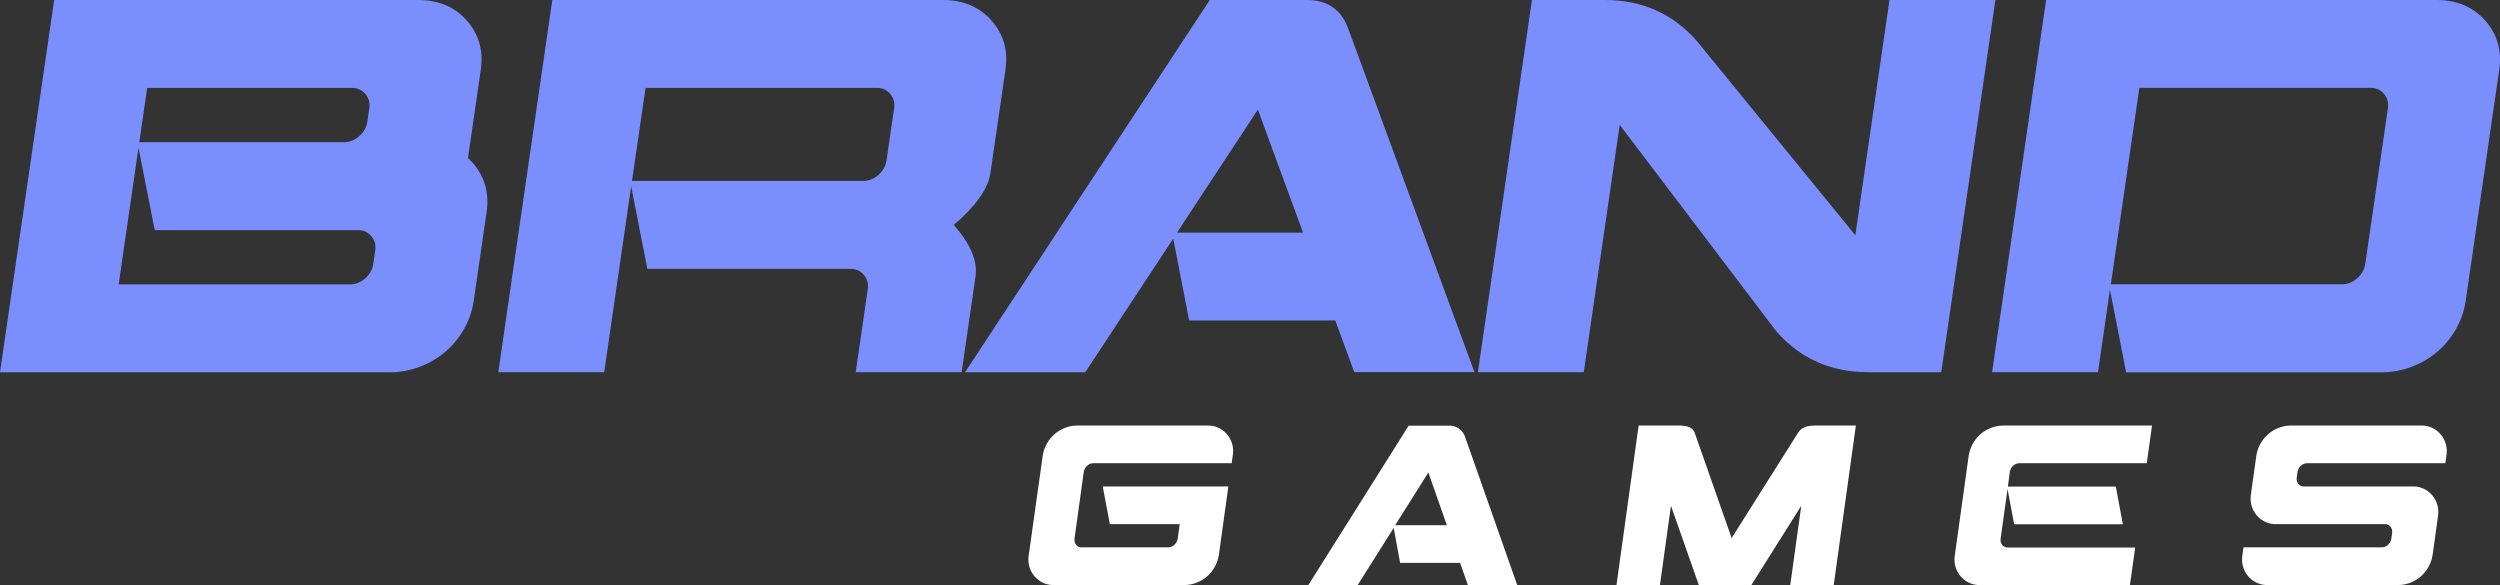 <svg width="141" height="33" viewBox="0 0 141 33" fill="none" xmlns="http://www.w3.org/2000/svg">
<rect x="0" y="0" width="141" height="33" fill="#333333" stroke="none"/>
<path fill-rule="evenodd" clip-rule="evenodd" d="M8.301 4.958H19.874C20.013 4.956 20.151 4.986 20.277 5.044C20.403 5.102 20.514 5.187 20.601 5.293C20.699 5.406 20.77 5.539 20.808 5.683C20.846 5.826 20.852 5.977 20.823 6.122L20.719 6.852C20.674 7.175 20.509 7.471 20.255 7.682C20.032 7.892 19.738 8.012 19.429 8.021H7.857L8.301 4.958ZM8.726 12.979H20.209C20.349 12.978 20.486 13.007 20.612 13.065C20.738 13.124 20.849 13.209 20.937 13.315C21.035 13.428 21.105 13.562 21.144 13.705C21.182 13.849 21.188 13.999 21.159 14.145L21.053 14.875C21.009 15.198 20.844 15.493 20.59 15.705C20.367 15.913 20.073 16.032 19.765 16.041H6.693L7.811 8.328L8.726 12.979ZM22.032 21C23.159 20.98 24.243 20.575 25.096 19.857C25.949 19.138 26.518 18.15 26.704 17.064L27.444 11.961C27.601 10.882 27.338 9.954 26.654 9.176C26.541 9.06 26.455 8.973 26.394 8.913L27.116 3.941C27.272 2.859 27.01 1.932 26.33 1.159C25.651 0.386 24.734 0 23.581 0H3.055L0 20.994H22.027L22.032 21ZM36.409 4.958H49.475C49.615 4.956 49.752 4.986 49.879 5.044C50.005 5.102 50.115 5.187 50.203 5.293C50.301 5.406 50.371 5.539 50.41 5.683C50.448 5.826 50.453 5.977 50.425 6.122L50.001 9.039C49.956 9.362 49.79 9.657 49.536 9.869C49.313 10.077 49.019 10.196 48.711 10.203H35.645L36.409 4.958ZM36.511 15.163H47.989C48.128 15.161 48.266 15.191 48.392 15.249C48.518 15.307 48.629 15.393 48.717 15.499C48.814 15.612 48.885 15.745 48.924 15.889C48.962 16.033 48.967 16.183 48.939 16.328L48.262 20.993H54.236L55.019 15.6C55.145 14.726 54.737 13.755 53.793 12.686C55.042 11.615 55.731 10.643 55.858 9.769L56.708 3.937C56.865 2.859 56.604 1.933 55.923 1.16C55.243 0.388 54.327 0.001 53.176 0H31.15L28.104 20.993H34.076L35.598 10.51L36.511 15.163ZM70.944 6.182L73.493 13.121H66.383L70.944 6.182ZM67.067 18.075H75.31L76.38 20.99H83.16L76.042 1.619C75.648 0.54 74.87 0 73.708 0H68.232L54.43 20.994H61.209L66.171 13.457L67.067 18.075ZM86.401 0L83.354 20.993H89.325L91.352 7.042L100.189 18.692C101.538 20.227 103.268 20.994 105.38 20.994H109.486L112.541 0H106.567L104.641 13.267L95.695 2.304C94.347 0.768 92.618 0 90.508 0H86.401ZM120.659 4.956H133.725C133.864 4.955 134.002 4.984 134.128 5.042C134.254 5.1 134.365 5.185 134.453 5.291C134.55 5.405 134.621 5.538 134.66 5.682C134.698 5.825 134.704 5.975 134.676 6.121L133.402 14.869C133.358 15.193 133.193 15.488 132.938 15.699C132.715 15.907 132.421 16.026 132.113 16.034H119.052L120.659 4.956ZM119.914 20.999H134.379C135.506 20.979 136.589 20.574 137.443 19.855C138.296 19.136 138.865 18.148 139.051 17.063L140.956 3.941C141.113 2.863 140.851 1.937 140.172 1.164C139.492 0.392 138.577 0.004 137.425 0H115.4L112.354 20.993H118.326L119.001 16.342L119.914 20.999Z" fill="#7A8EFE"/>
<path fill-rule="evenodd" clip-rule="evenodd" d="M66.231 30.728C66.14 30.818 66.019 30.869 65.893 30.871H60.992C60.935 30.872 60.879 30.859 60.827 30.834C60.775 30.81 60.73 30.773 60.694 30.728C60.654 30.679 60.625 30.622 60.609 30.561C60.593 30.499 60.591 30.434 60.603 30.372L61.123 26.624C61.142 26.486 61.21 26.359 61.313 26.269C61.405 26.179 61.526 26.128 61.653 26.126H69.467L69.528 25.688C69.593 25.312 69.509 24.925 69.295 24.613C69.08 24.3 68.753 24.087 68.384 24.021C68.283 24.004 68.18 23.997 68.077 24.001H60.722C60.261 24.011 59.817 24.185 59.468 24.493C59.119 24.801 58.886 25.224 58.811 25.688L58.021 31.309C57.956 31.685 58.041 32.072 58.255 32.384C58.47 32.697 58.797 32.909 59.166 32.976C59.267 32.993 59.37 33 59.472 32.996H66.824C67.286 32.987 67.731 32.814 68.082 32.506C68.432 32.198 68.666 31.774 68.742 31.309L69.28 27.436H62.194L62.596 29.561H66.536L66.424 30.373C66.404 30.512 66.335 30.638 66.231 30.728ZM80.559 26.649L81.603 29.622H78.687L80.559 26.649ZM78.967 31.747H82.349L82.788 32.996H85.57L82.651 24.698C82.593 24.488 82.466 24.305 82.292 24.179C82.117 24.053 81.906 23.992 81.693 24.006H79.45L73.789 33H76.57L78.606 29.771L78.967 31.747ZM95.814 32.996H98.778L101.592 28.523L100.971 32.996H103.422L104.671 24.001H102.374C101.897 24.001 101.578 24.131 101.419 24.395L97.665 30.348L95.575 24.395C95.48 24.131 95.194 24.001 94.717 24.001H92.419L91.17 32.996H93.621L94.242 28.523L95.814 32.996ZM113.353 26.625C113.37 26.486 113.437 26.359 113.542 26.269C113.634 26.18 113.755 26.129 113.881 26.126H121.078L121.374 24.001H112.954C112.492 24.01 112.047 24.183 111.697 24.491C111.347 24.799 111.113 25.223 111.036 25.688L110.254 31.309C110.189 31.685 110.273 32.072 110.488 32.384C110.702 32.697 111.03 32.909 111.398 32.976C111.499 32.995 111.602 33.001 111.705 32.996H120.128L120.424 30.88H113.225C113.168 30.88 113.111 30.868 113.06 30.843C113.008 30.818 112.963 30.782 112.926 30.737C112.886 30.688 112.857 30.631 112.842 30.569C112.826 30.507 112.824 30.443 112.835 30.381L113.225 27.575L113.598 29.568H119.729L119.333 27.446H113.245L113.353 26.625ZM134.525 29.561C134.582 29.56 134.638 29.573 134.69 29.597C134.742 29.622 134.787 29.659 134.823 29.704C134.863 29.753 134.892 29.81 134.908 29.871C134.924 29.933 134.926 29.997 134.914 30.06L134.871 30.372C134.853 30.511 134.785 30.638 134.68 30.728C134.589 30.817 134.468 30.868 134.342 30.871H126.533L126.472 31.309C126.436 31.522 126.447 31.741 126.505 31.949C126.563 32.157 126.666 32.349 126.806 32.511C126.947 32.673 127.121 32.8 127.316 32.884C127.512 32.968 127.723 33.006 127.935 32.996H135.286C135.747 32.986 136.191 32.812 136.54 32.504C136.889 32.196 137.122 31.773 137.198 31.309L137.501 29.122C137.537 28.91 137.526 28.692 137.469 28.485C137.412 28.278 137.31 28.087 137.171 27.925C137.032 27.763 136.859 27.635 136.666 27.55C136.472 27.466 136.262 27.426 136.051 27.435H129.926C129.868 27.436 129.812 27.423 129.76 27.399C129.708 27.374 129.663 27.337 129.627 27.292C129.587 27.243 129.558 27.186 129.542 27.125C129.527 27.063 129.524 26.999 129.536 26.937L129.579 26.625C129.597 26.486 129.664 26.359 129.769 26.269C129.861 26.18 129.981 26.129 130.108 26.126H137.918L137.979 25.688C138.015 25.476 138.004 25.259 137.947 25.051C137.89 24.844 137.788 24.653 137.649 24.491C137.51 24.329 137.338 24.202 137.144 24.117C136.95 24.032 136.74 23.992 136.53 24.001H129.178C128.716 24.009 128.27 24.183 127.92 24.491C127.569 24.799 127.335 25.222 127.259 25.688L126.953 27.875C126.917 28.087 126.929 28.305 126.986 28.512C127.043 28.719 127.145 28.91 127.284 29.072C127.423 29.234 127.596 29.362 127.79 29.447C127.984 29.531 128.194 29.571 128.404 29.562H134.53L134.525 29.561Z" fill="white"/>
</svg>
